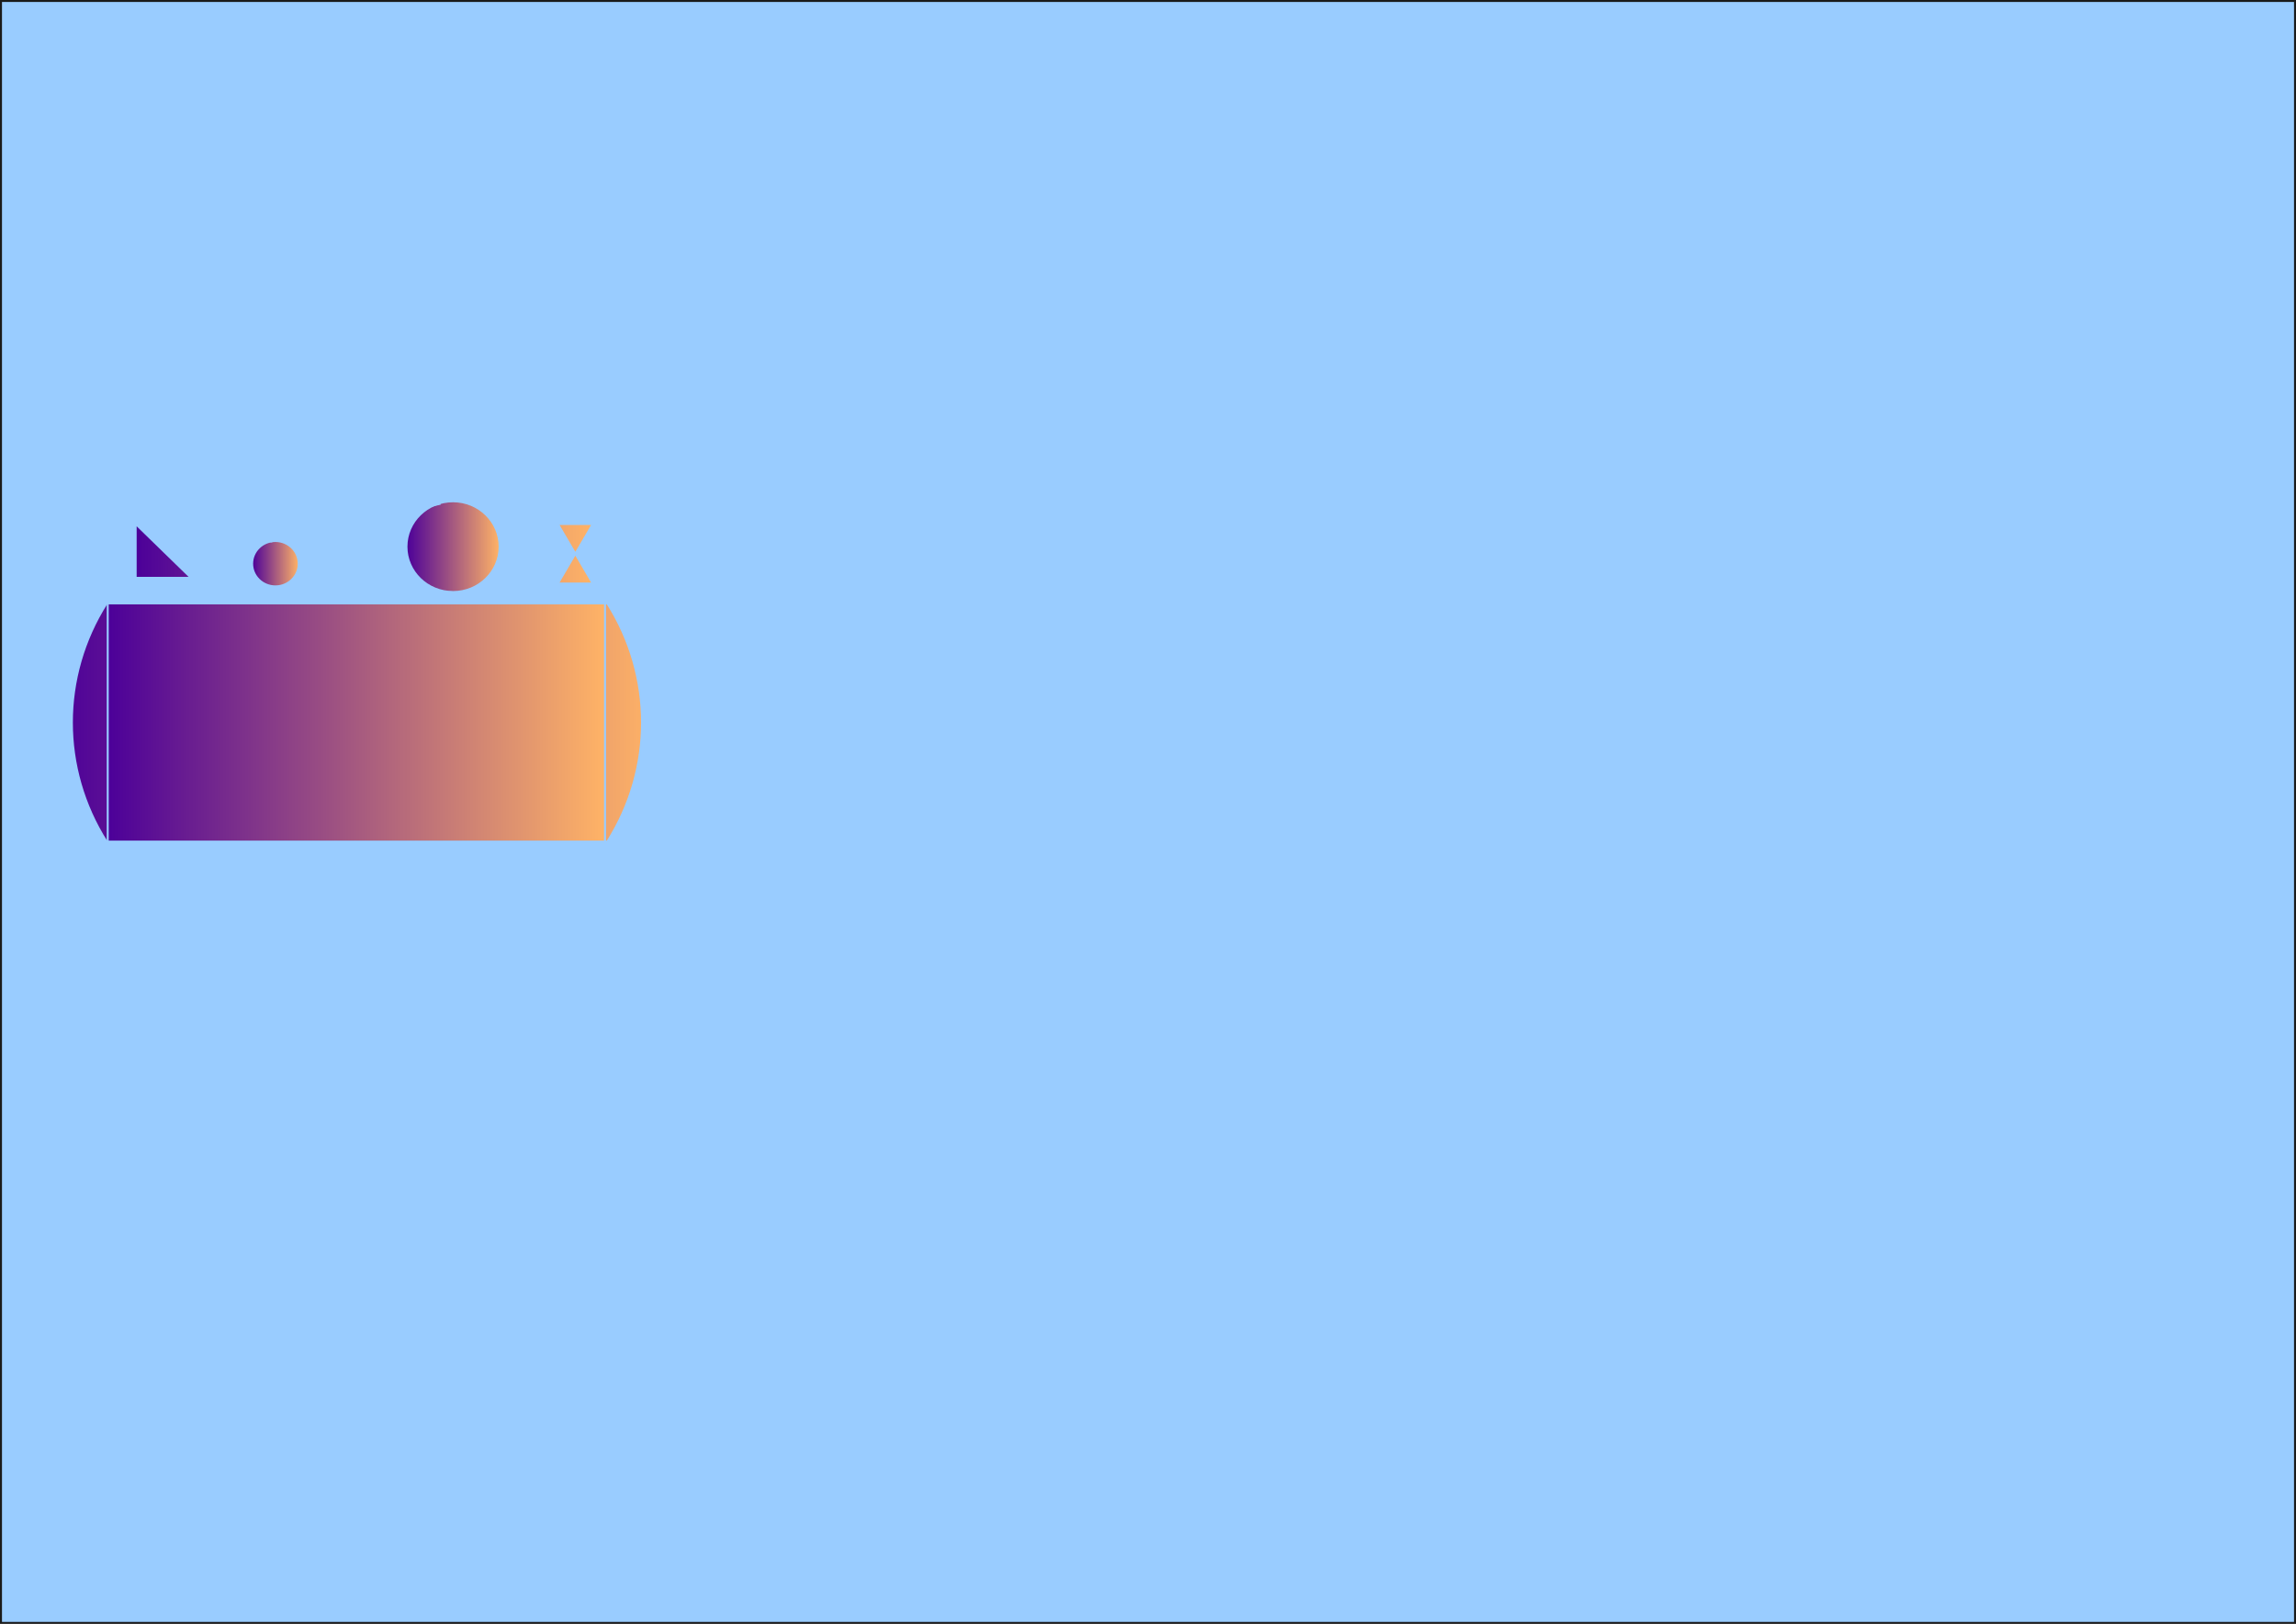 <svg host="65bd71144e" xmlns="http://www.w3.org/2000/svg" xmlns:xlink="http://www.w3.org/1999/xlink" version="1.1" width="1161px" height="821px" viewBox="-0.5 -0.5 1161 821" content="&lt;mxfile&gt;&lt;diagram id=&quot;dR2Ho9TRi8oT0yPjpQKJ&quot; name=&quot;Page-1&quot;&gt;lZTBkpswDIafhmsG45SW45Zdtod2pjM59LjjgAKeGsQYJZB9+trBgAnZaTs5xPol2Zb04YCn9fCqRVv9wAJUEIXFEPDnIIpYuA/Nn1WuoxKH8SiUWhYuaBEO8h2mTKeeZQHdKpAQFcl2LebYNJDTShNaY78OO6Fan9qKEjbCIRdqq/6SBVVOZXGyOL6BLCt39Jfo8+ioxRTsKukqUWDvSfwl4KlGpHFVDyko27ypL2Ne9oF3vpiGhv4lgbvGX4Q6u+Lcxeg6VdtXkuDQitzavZlowL9WVCtjMbPsSONvSFGhvsVz9mR/xnPChjyd8yzj3OpSKU9PkjTNsjCc95p6anev8SKOt5tYv4ZOvvs2kiDPNqCBb0MhfdPx4CnbfrkWXkATDJ7k+vcKWAPpqwnpV6N3A61WY3eicLyVc/IyErNwU3k8oX309wnZy0qD53dxBPUTO0kSG+M6IhHWpkw8k5KNGdL0PdjahZKljcpN7aBt90RXQeG83oSn7Z9cAqFFwKDb2vProbRf+a6VxS7HujUz6lB3O5G/CanfFsnkmMhCwoqK0+nI43hLxT4PwyTxcp6lNncfCwPR0SP0RpRW2LA7bNgdNuwOG7bGhm2wYTM2G0YekLTFxiVwx4Z7Amfbo4qHD6Biyaf/hsqYy5Ny83kPM3/5Aw==&lt;/diagram&gt;&lt;/mxfile&gt;">
    <defs>
        <linearGradient x1="0%" y1="0%" x2="100%" y2="0%" id="mx-gradient-4c0099-1-ffb366-1-e-0">
            <stop offset="0%" style="stop-color: rgb(76, 0, 153); stop-opacity: 1;"/>
            <stop offset="100%" style="stop-color: rgb(255, 179, 102); stop-opacity: 1;"/>
        </linearGradient>
    </defs>
    <g>
        <rect x="0" y="0" width="1160" height="820" fill="#99ccff00" stroke="#1a1a1a" pointer-events="all"/>
        <path d="M 53.38 304.56 L 306.62 304.56 C 330 341.48 330 388.08 306.62 425 L 53.38 425 C 30 388.08 30 341.48 53.38 304.56 Z" fill="url(#mx-gradient-4c0099-1-ffb366-1-e-0)" stroke="#99ccff" stroke-miterlimit="10" pointer-events="all"/>
        <rect x="53.97" y="304.56" width="251.47" height="120.44" fill="url(#mx-gradient-4c0099-1-ffb366-1-e-0)" stroke="#99ccff" pointer-events="all"/>
        <ellipse cx="138.78" cy="284.49" rx="11.779" ry="11.471" fill="url(#mx-gradient-4c0099-1-ffb366-1-e-0)" stroke="#99ccff" pointer-events="all"/>
        <ellipse cx="228.59" cy="275.88" rx="23.557" ry="22.941" fill="url(#mx-gradient-4c0099-1-ffb366-1-e-0)" stroke="#99ccff" pointer-events="all"/>
        <path d="M 136.21 273.3 L 222.26 254.15 M 138.86 296.36 L 228.14 299.02 M 81.35 304.56 L 81.35 291.65 M 68.1 291.65 L 81.35 277.32 M 81.35 230 L 81.35 277.32 M 71.05 254.09 L 92.25 272.15 M 73.99 246.35 L 90.78 260.11 M 75.76 238.6 L 88.72 250.07 M 290.42 304.56 L 290.42 294.52" fill="none" stroke="#99ccff" stroke-miterlimit="10" pointer-events="all"/>
        <path d="M 68.1 264.41 L 96.08 291.65 L 68.1 291.65 Z M 281.59 264.41 L 299.26 264.41 L 281.59 294.52 L 299.26 294.52 Z" fill="url(#mx-gradient-4c0099-1-ffb366-1-e-0)" stroke="#99ccff" stroke-miterlimit="10" pointer-events="all"/>
    </g>
</svg>